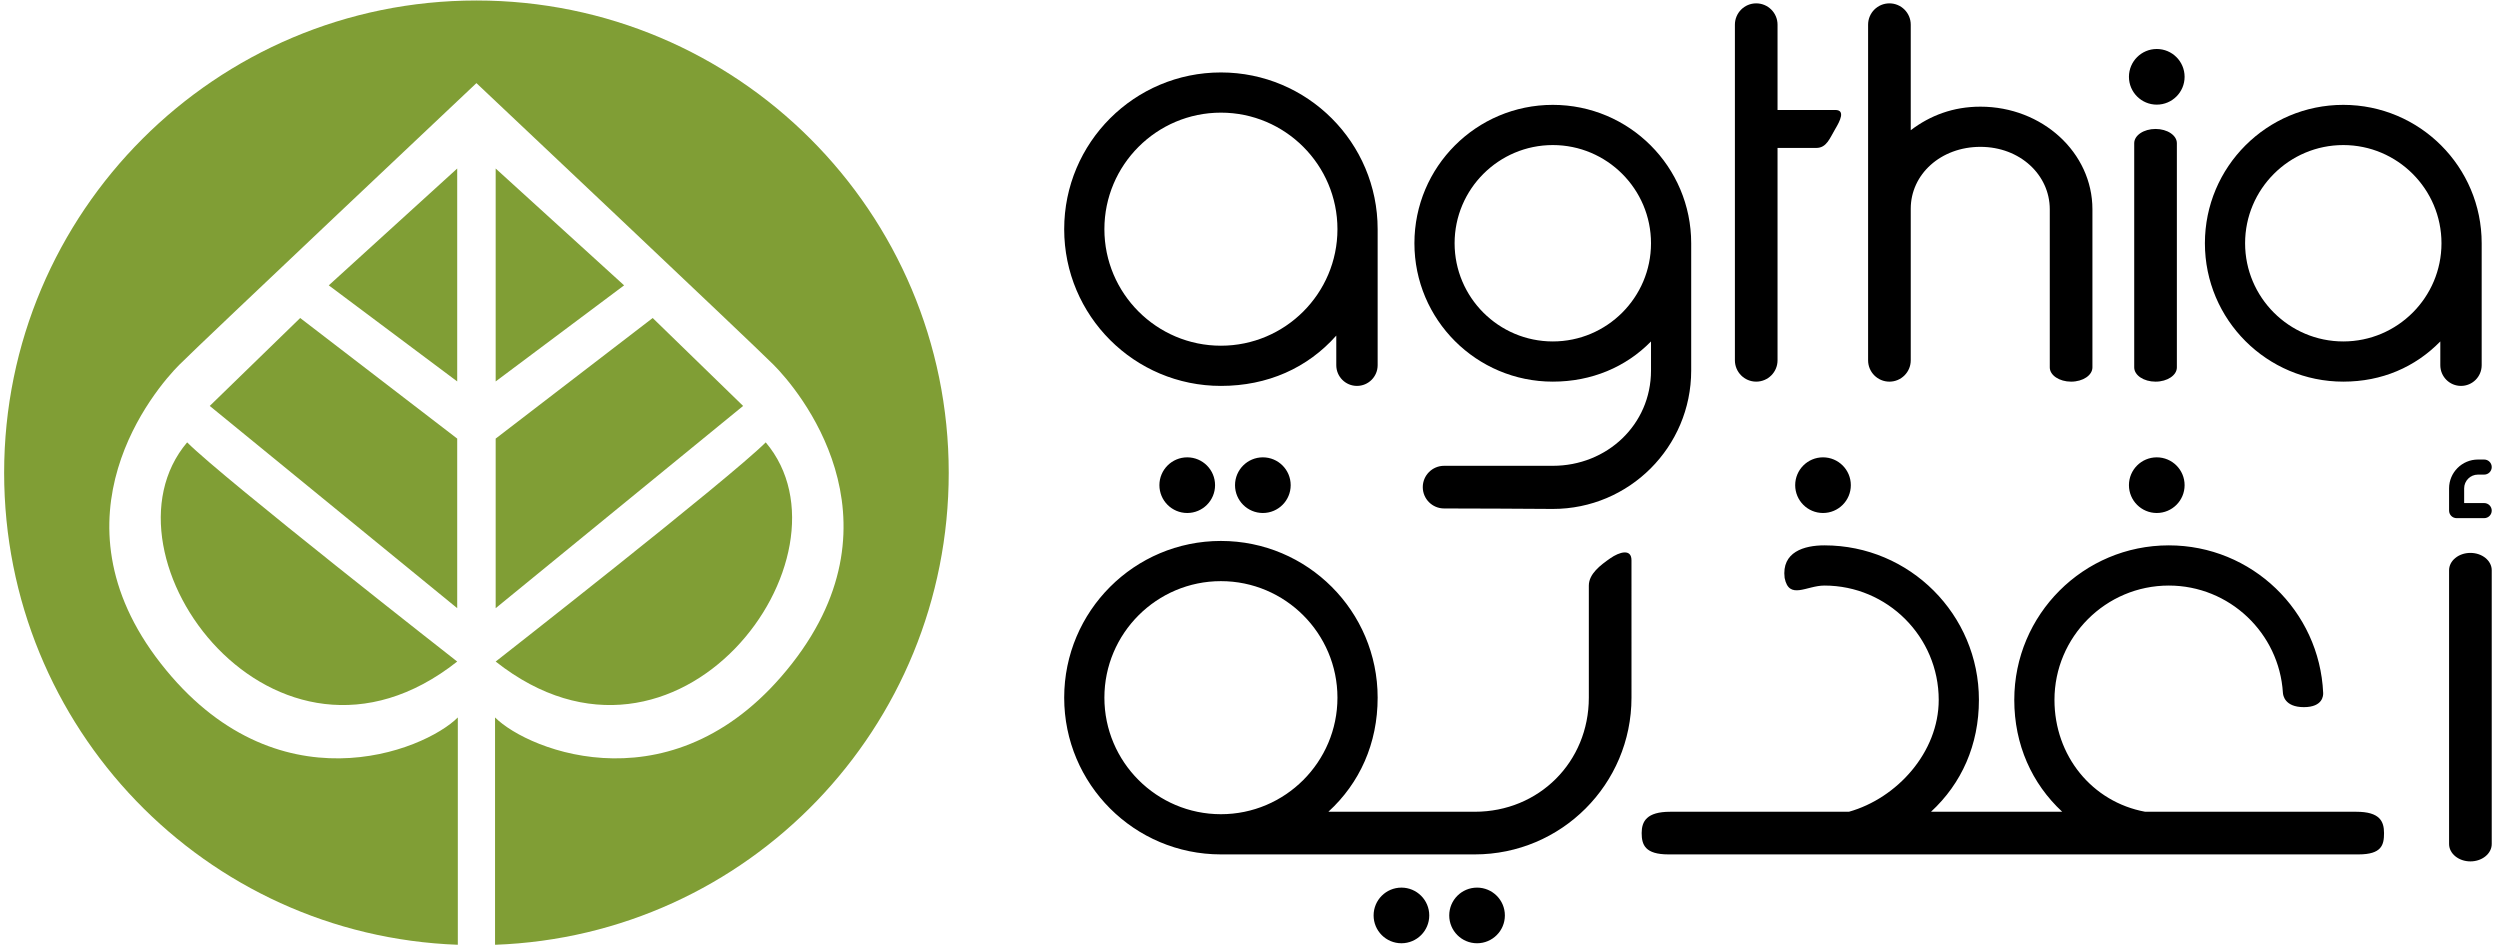 <svg width="201" height="76" viewBox="0 0 201 76" fill="none" xmlns="http://www.w3.org/2000/svg">
<g clip-path="url(#clip0_81_2382)">
<path d="M39.852 53.189C39.852 53.189 58.636 38.494 61.565 35.566C69.291 44.705 54.496 64.752 39.852 53.189Z" fill="#809E35"/>
<path d="M52.476 25.568L59.747 32.637L39.852 48.897V35.263L52.476 25.568Z" fill="#809E35"/>
<path d="M50.178 22.942L39.852 30.667V13.549" fill="#809E35"/>
<path d="M38.305 6.682C38.305 6.682 16.384 27.36 14.415 29.329C12.445 31.299 3.735 41.575 12.925 53.34C22.177 65.186 34.094 60.398 36.809 57.683V75.929L36.807 75.959C16.49 75.217 0.333 58.512 0.333 38.012C0.333 17.042 17.334 0.04 38.305 0.04C59.277 0.04 76.278 17.042 76.278 38.012C76.278 58.515 60.132 75.224 39.808 75.96L39.801 75.929V57.683C42.516 60.398 54.434 65.186 63.686 53.34C72.876 41.575 64.166 31.299 62.196 29.329C60.227 27.36 38.305 6.682 38.305 6.682Z" fill="#809E35"/>
<path d="M36.759 53.189C36.759 53.189 17.974 38.494 15.046 35.566C7.32 44.705 22.115 64.752 36.759 53.189Z" fill="#809E35"/>
<path d="M24.135 25.568L16.864 32.637L36.759 48.897V35.263L24.135 25.568Z" fill="#809E35"/>
<path d="M26.433 22.942L36.759 30.667V13.549" fill="#809E35"/>
<path d="M97.691 39.008C97.691 40.243 96.69 41.245 95.454 41.245C94.219 41.245 93.216 40.243 93.216 39.008C93.216 37.772 94.219 36.77 95.454 36.77C96.69 36.77 97.691 37.772 97.691 39.008Z" fill="black"/>
<path d="M103.771 39.008C103.771 40.243 102.77 41.245 101.534 41.245C100.299 41.245 99.296 40.243 99.296 39.008C99.296 37.772 100.299 36.77 101.534 36.77C102.77 36.77 103.771 37.772 103.771 39.008Z" fill="black"/>
<path d="M114.912 73.601C114.912 74.836 113.91 75.838 112.675 75.838C111.439 75.838 110.438 74.836 110.438 73.601C110.438 72.365 111.439 71.364 112.675 71.364C113.91 71.364 114.912 72.365 114.912 73.601Z" fill="black"/>
<path d="M120.992 73.601C120.992 74.836 119.99 75.838 118.755 75.838C117.519 75.838 116.518 74.836 116.518 73.601C116.518 72.365 117.519 71.364 118.755 71.364C119.99 71.364 120.992 72.365 120.992 73.601Z" fill="black"/>
<path d="M148.807 39.008C148.807 40.243 147.805 41.245 146.569 41.245C145.334 41.245 144.333 40.243 144.333 39.008C144.333 37.772 145.334 36.77 146.569 36.77C147.805 36.77 148.807 37.772 148.807 39.008Z" fill="black"/>
<path d="M175.642 39.008C175.642 40.243 174.64 41.245 173.404 41.245C172.169 41.245 171.167 40.243 171.167 39.008C171.167 37.772 172.169 36.77 173.404 36.77C174.64 36.77 175.642 37.772 175.642 39.008Z" fill="black"/>
<path d="M175.642 6.176C175.642 7.411 174.64 8.413 173.404 8.413C172.169 8.413 171.167 7.411 171.167 6.176C171.167 4.941 172.169 3.939 173.404 3.939C174.64 3.939 175.642 4.941 175.642 6.176Z" fill="black"/>
<path d="M98.162 27.795C92.996 27.795 88.793 23.592 88.793 18.426C88.793 13.26 92.996 9.057 98.162 9.057C103.328 9.057 107.531 13.26 107.531 18.426C107.531 23.592 103.328 27.795 98.162 27.795ZM98.162 5.825C91.202 5.825 85.561 11.466 85.561 18.426C85.561 25.386 91.202 31.027 98.162 31.027C101.914 31.027 105.128 29.585 107.437 26.981V29.364C107.437 30.282 108.181 31.027 109.1 31.027C110.018 31.027 110.763 30.282 110.763 29.364V18.426C110.763 11.466 105.121 5.825 98.162 5.825Z" fill="black"/>
<path d="M98.162 65.462C92.996 65.462 88.793 61.259 88.793 56.093C88.793 50.927 92.996 46.724 98.162 46.724C103.328 46.724 107.531 50.927 107.531 56.093C107.531 61.259 103.328 65.462 98.162 65.462ZM131.171 45.044C131.171 44.097 130.213 44.365 129.457 44.893C128.681 45.435 127.742 46.135 127.742 47.082V56.093C127.742 61.259 123.737 65.265 118.571 65.265H106.801C109.321 62.961 110.763 59.775 110.763 56.093C110.763 49.134 105.121 43.492 98.162 43.492C91.202 43.492 85.561 49.134 85.561 56.093C85.561 63.053 91.202 68.694 98.162 68.694H118.571C125.53 68.694 131.172 63.053 131.172 56.093" fill="black"/>
<path d="M124.846 27.452C120.492 27.452 116.95 23.911 116.95 19.558C116.95 15.204 120.492 11.663 124.846 11.663C129.199 11.663 132.741 15.204 132.741 19.558C132.741 23.911 129.199 27.452 124.846 27.452ZM124.846 8.431C118.7 8.431 113.719 13.412 113.719 19.558C113.719 25.703 118.7 30.684 124.846 30.684C127.961 30.684 130.721 29.515 132.741 27.452V29.793C132.741 34.145 129.199 37.451 124.846 37.451H116.105C115.159 37.451 114.391 38.219 114.391 39.166C114.391 40.113 115.159 40.88 116.105 40.88L120.469 40.893L124.846 40.919C130.991 40.919 135.972 35.937 135.972 29.793V19.558C135.972 13.412 130.991 8.431 124.846 8.431Z" fill="black"/>
<path d="M188.4 27.452C184.048 27.452 180.506 23.911 180.506 19.558C180.506 15.204 184.048 11.663 188.4 11.663C192.754 11.663 196.295 15.204 196.295 19.558C196.295 23.911 192.754 27.452 188.4 27.452ZM188.4 8.431C182.256 8.431 177.274 13.412 177.274 19.558C177.274 25.703 182.256 30.684 188.4 30.684C191.514 30.684 194.181 29.514 196.201 27.452V29.364C196.201 30.282 196.946 31.027 197.864 31.027C198.783 31.027 199.527 30.282 199.527 29.364V19.558C199.527 13.412 194.546 8.431 188.4 8.431Z" fill="black"/>
<path d="M175.02 11.513C175.02 10.881 174.252 10.368 173.305 10.368C172.358 10.368 171.591 10.881 171.591 11.513V29.54C171.591 30.172 172.358 30.685 173.305 30.685C174.252 30.685 175.02 30.172 175.02 29.54" fill="black"/>
<path d="M200.335 45.851C200.335 45.079 199.567 44.453 198.62 44.453C197.674 44.453 196.906 45.079 196.906 45.851V67.858C196.906 68.629 197.674 69.256 198.62 69.256C199.567 69.256 200.335 68.629 200.335 67.858" fill="black"/>
<path d="M153.624 10.469V1.984C153.624 1.037 152.856 0.27 151.909 0.27C150.962 0.27 150.195 1.037 150.195 1.984V28.97C150.195 29.916 150.962 30.685 151.909 30.685C152.856 30.685 153.624 29.916 153.624 28.97V16.781C153.624 14.013 156.04 11.807 159.225 11.807C162.409 11.807 164.802 14.06 164.802 16.828V29.539C164.802 30.172 165.57 30.685 166.517 30.685C167.464 30.685 168.231 30.172 168.231 29.539V16.828C168.231 12.27 164.199 8.576 159.225 8.576C157.04 8.576 155.183 9.284 153.624 10.469Z" fill="black"/>
<path d="M147.555 8.842H142.914V1.984C142.914 1.037 142.147 0.27 141.199 0.27C140.253 0.27 139.486 1.037 139.486 1.984V28.97C139.486 29.916 140.253 30.684 141.199 30.684C142.147 30.684 142.914 29.916 142.914 28.97V11.894H146.029C146.872 11.894 147.122 11.091 147.555 10.368C147.929 9.742 148.397 8.842 147.555 8.842Z" fill="black"/>
<path d="M185.229 56.854C183.681 56.854 183.557 55.889 183.546 55.699C183.249 50.896 179.247 47.079 174.371 47.079C169.303 47.079 165.179 51.203 165.179 56.27C165.179 60.768 168.201 64.477 172.474 65.266H189.455C191.332 65.266 191.676 66.033 191.676 66.98C191.676 67.926 191.5 68.694 189.623 68.694H134.145C132.267 68.694 131.99 67.926 131.99 66.98C131.99 66.033 132.399 65.266 134.277 65.266H148.651C152.519 64.181 155.873 60.481 155.873 56.27C155.873 51.203 151.75 47.079 146.681 47.079C145.242 47.079 143.844 48.261 143.484 46.466C143.223 44.366 145.069 43.847 146.681 43.847C153.543 43.847 159.105 49.409 159.105 56.27C159.105 59.886 157.715 62.995 155.251 65.266H165.802C163.359 62.997 161.948 59.867 161.948 56.27C161.948 49.409 167.51 43.847 174.371 43.847C181.046 43.847 186.492 49.111 186.783 55.714C186.791 55.899 186.778 56.854 185.229 56.854Z" fill="black"/>
<path d="M199.729 41.659H197.512C197.177 41.659 196.906 41.388 196.906 41.053V39.266C196.906 37.987 197.947 36.947 199.226 36.947H199.729C200.063 36.947 200.335 37.218 200.335 37.553C200.335 37.887 200.063 38.158 199.729 38.158H199.226C198.615 38.158 198.118 38.656 198.118 39.266V40.447H199.729C200.063 40.447 200.335 40.719 200.335 41.053C200.335 41.388 200.063 41.659 199.729 41.659Z" fill="black"/>
</g>
<defs>
<clipPath id="clip0_81_2382">
<rect width="200" height="75.919" fill="white" transform="translate(0.333 0.04)"/>
</clipPath>
</defs>
</svg>
